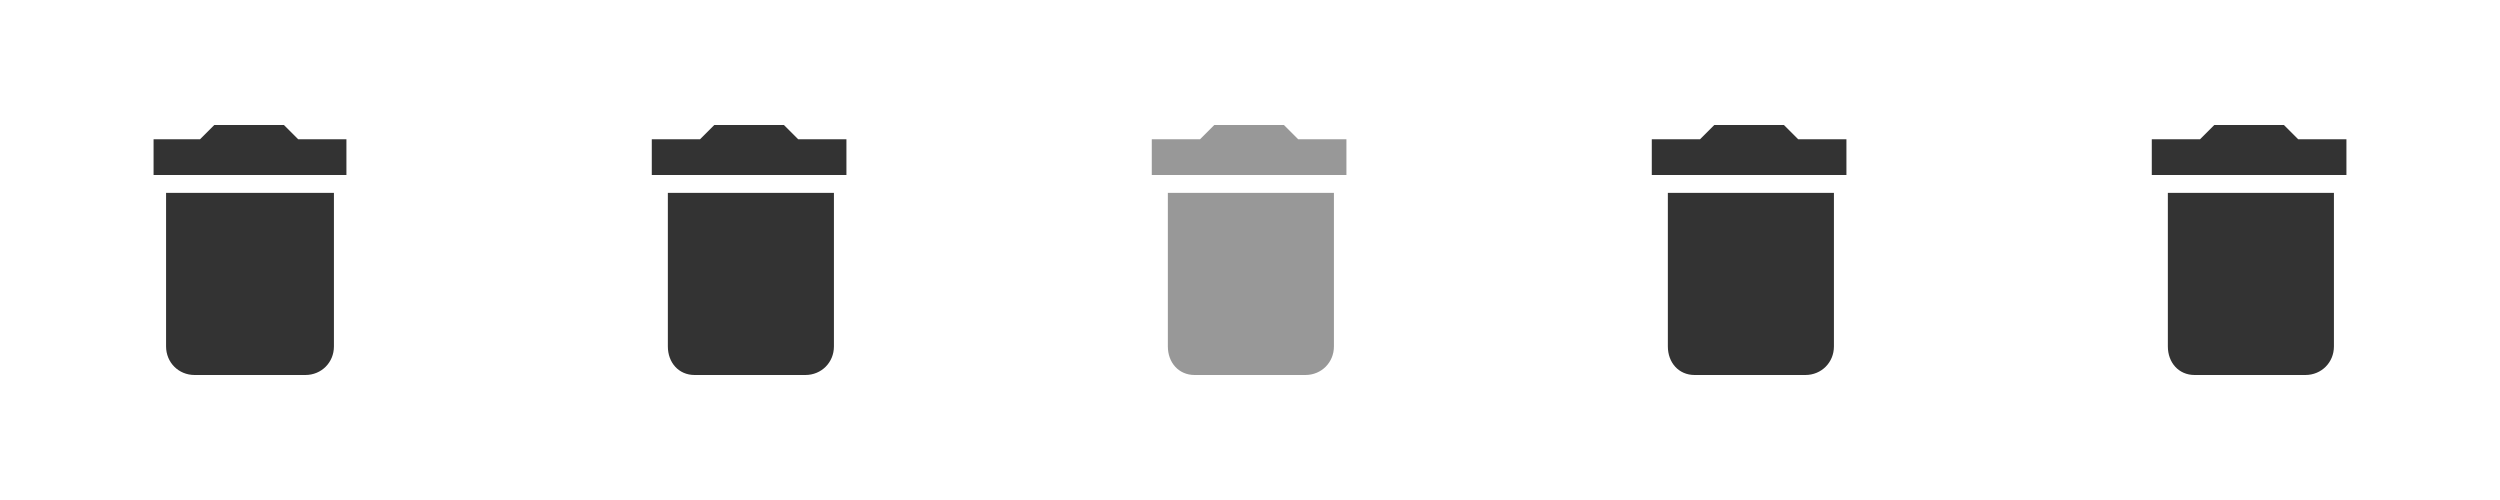 <?xml version="1.0" encoding="utf-8"?>
<!-- Generator: Adobe Illustrator 25.0.0, SVG Export Plug-In . SVG Version: 6.00 Build 0)  -->
<svg version="1.1" id="Calque_1" xmlns="http://www.w3.org/2000/svg" xmlns:xlink="http://www.w3.org/1999/xlink" x="0px" y="0px"
	 viewBox="0 0 140 28" enable-background="new 0 0 140 28" xml:space="preserve">
<path opacity="0.5" fill="#333333" enable-background="new    " d="M75.4,7.8h-2.7L71.9,7H68l-0.8,0.8h-2.7v2h10.9 M65.4,19.4
	c0,0.9,0.6,1.6,1.5,1.6h6.2c0.9,0,1.6-0.7,1.6-1.6v-8.6h-9.3V19.4L65.4,19.4z"/>
<path fill="#333333" d="M103.4,7.8h-2.7L99.9,7H96l-0.8,0.8h-2.7v2h10.9 M93.4,19.4c0,0.9,0.6,1.6,1.5,1.6h6.2
	c0.9,0,1.6-0.7,1.6-1.6v-8.6h-9.3V19.4L93.4,19.4z"/>
<path fill="#333333" d="M131.4,7.8h-2.7L127.9,7H124l-0.8,0.8h-2.7v2h10.9 M121.4,19.4c0,0.9,0.6,1.6,1.5,1.6h6.2
	c0.9,0,1.6-0.7,1.6-1.6v-8.6h-9.3V19.4L121.4,19.4z"/>
<path fill="#333333" d="M47.4,7.8h-2.7L43.9,7H40l-0.8,0.8h-2.7v2h10.9 M37.4,19.4c0,0.9,0.6,1.6,1.5,1.6h6.2c0.9,0,1.6-0.7,1.6-1.6
	v-8.6h-9.3V19.4L37.4,19.4z"/>
<path fill="#333333" d="M19.4,7.8h-2.7L15.9,7H12l-0.8,0.8H8.6v2h10.8 M9.3,19.4c0,0.9,0.7,1.6,1.6,1.6h6.2c0.9,0,1.6-0.7,1.6-1.6
	v-8.6H9.3V19.4z"/>
</svg>
